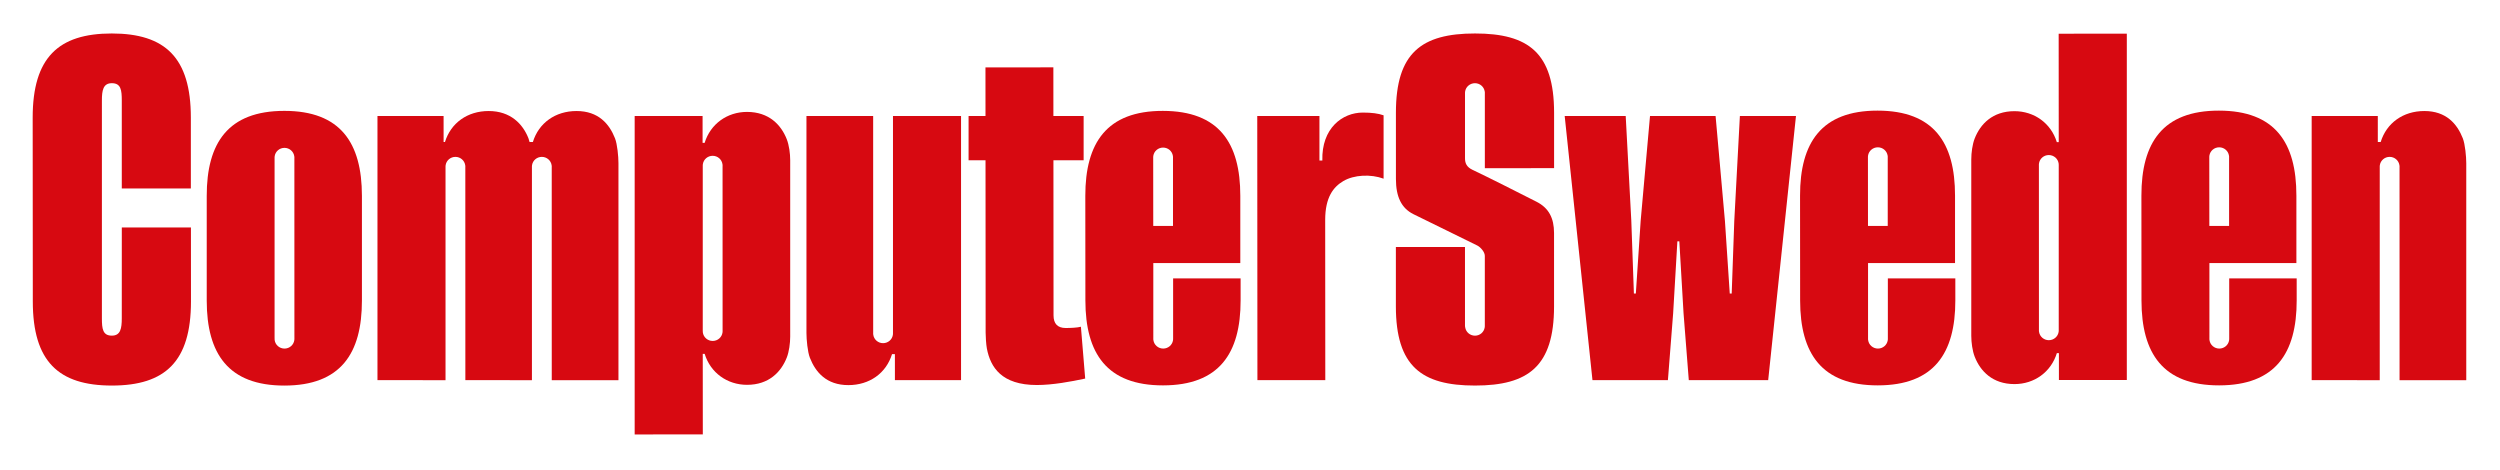 <?xml version="1.0" encoding="UTF-8"?>
<!-- Generator: Adobe Illustrator 15.0.0, SVG Export Plug-In . SVG Version: 6.00 Build 0)  -->
<!DOCTYPE svg PUBLIC "-//W3C//DTD SVG 1.1//EN" "http://www.w3.org/Graphics/SVG/1.1/DTD/svg11.dtd">
<svg version="1.1" xmlns="http://www.w3.org/2000/svg" xmlns:xlink="http://www.w3.org/1999/xlink" x="0px" y="0px" width="454.477px" height="85.496px" viewBox="0 0 454.477 85.496" enable-background="new 0 0 454.477 85.496" xml:space="preserve">
<g id="Layer_1">
	<g id="Layer_2">
	</g>
	<path fill="#D70911" d="M247.75,20.464c-3.722,0-7.52,2.854-7.36,8.714h-0.528v-8.094h-11.305l0.03,48.026l12.34-0.01   l-0.019-29.112c0-4.148,1.498-6.006,3.284-7.066c1.957-1.162,5.021-1.298,7.331-0.441V20.963   C250.558,20.621,249.374,20.464,247.75,20.464z"/>
	<path fill="#D70911" d="M196.499,59.398c-0.66,0.179-1.877,0.23-2.769,0.23c-1.481,0-2.207-0.808-2.207-2.276l-0.019-28.216h5.491   v-8.053h-5.497l-0.006-8.839l-12.343,0.011l0.006,8.828h-3.076v8.053h3.081l0.02,31.362c0,0.583,0.082,2.114,0.228,2.874   c0.654,3.389,2.664,6.621,9.083,6.621c2.853,0,6.228-0.619,8.788-1.173L196.499,59.398z"/>
	<path fill="#D70911" d="M34.718,54.825L34.71,41.346H22.143l-0.004,16.503c0.001,1.857-0.221,3.166-1.805,3.167   c-1.67,0.002-1.808-1.269-1.81-3.163V18.291c-0.001-1.857,0.22-3.166,1.805-3.167c1.67-0.001,1.808,1.27,1.81,3.163v15.979h12.556   V21.351C34.687,10.496,30.044,6.086,20.318,6.086c-9.727,0-14.369,4.41-14.377,15.265l0.023,33.475   C5.972,65.68,10.614,70.09,20.341,70.09S34.709,65.68,34.718,54.825z"/>
	<path fill="#D70911" d="M37.582,54.663V35.611c-0.008-9.631,3.885-15.445,14.093-15.455c10.209-0.008,14.111,5.797,14.119,15.432   v19.05c0.008,9.633-3.872,15.446-14.08,15.455C41.505,70.103,37.589,64.296,37.582,54.663z M53.52,61.402l-0.006-32.645   c0-0.09,0.017-0.221-0.02-0.369c-0.13-0.854-0.877-1.508-1.78-1.508l0,0c-0.897,0-1.641,0.646-1.777,1.491   c-0.027,0.126-0.022,0.291-0.022,0.386v32.645c0,0.108-0.01,0.255,0.013,0.409c0.107,0.877,0.872,1.558,1.792,1.558l0,0   c0.915,0,1.671-0.673,1.785-1.543C53.531,61.687,53.52,61.48,53.52,61.402z"/>
	<path fill="#D70911" d="M358.987,64.86c1.022,2.607,3.236,4.964,7.229,4.964c3.592,0,6.644-2.184,7.702-5.633h0.371l0.003,4.893   h12.344V6.117l-12.389,0.012l0.013,19.714h-0.347c-1.059-3.45-4.111-5.633-7.703-5.633c-3.992,0-6.206,2.356-7.229,4.964   c-0.422,1.074-0.62,2.609-0.62,3.805v32.077C358.361,62.251,358.566,63.785,358.987,64.86z M370.667,29.73   c0.114-0.871,0.87-1.543,1.785-1.543c0.92,0,1.686,0.68,1.793,1.557c0.017,0.115,0.016,0.221,0.014,0.314l-0.001,29.908   c0,0.095,0.005,0.26-0.022,0.385c-0.136,0.846-0.88,1.492-1.777,1.492c-0.903,0-1.65-0.653-1.78-1.508   c-0.037-0.148-0.02-0.279-0.02-0.369l-0.007-29.813C370.651,30.075,370.64,29.869,370.667,29.73z"/>
	<path fill="#D70911" d="M143.025,25.308c-1.022-2.607-3.236-4.964-7.228-4.964c-3.592,0-6.645,2.183-7.703,5.633h-0.371v-4.893   h-12.347v57.895l12.388-0.011l-0.011-14.644h0.346c1.058,3.45,4.111,5.634,7.703,5.634c3.992,0,6.206-2.356,7.228-4.964   c0.421-1.075,0.621-2.609,0.621-3.805V29.112C143.652,27.917,143.447,26.382,143.025,25.308z M131.346,60.438   c-0.114,0.871-0.87,1.543-1.785,1.543c-0.92,0-1.685-0.68-1.792-1.557c-0.018-0.115-0.016-0.221-0.014-0.314l0.001-29.908   c0-0.096-0.005-0.26,0.022-0.386c0.136-0.845,0.88-1.492,1.778-1.492c0.903,0,1.65,0.654,1.78,1.508   c0.037,0.149,0.02,0.28,0.02,0.37l0.006,29.813C131.361,60.092,131.372,60.299,131.346,60.438z"/>
	<path fill="#D70911" d="M436.213,30.396l0.005,38.715h12.126V29.66c0-1.195-0.205-3.438-0.626-4.512   c-1.022-2.607-3.002-4.965-6.994-4.965c-3.863,0-6.878,2.184-7.937,5.634h-0.522l-0.002-4.733h-12.022V69.11l12.373,0.001l0,0   V30.396c0-0.095-0.005-0.26,0.021-0.386c0.137-0.845,0.88-1.491,1.778-1.491l0,0c0.903,0,1.649,0.653,1.779,1.508   C436.231,30.175,436.213,30.307,436.213,30.396z"/>
	<path fill="#D70911" d="M158.737,60.506l-0.005-39.422h-12.126v39.45c0,1.195,0.205,3.438,0.626,4.513   c1.022,2.607,3.002,4.964,6.994,4.964c3.864,0,6.878-2.184,7.936-5.634h0.522l0.002,4.733h12.023V21.084h-12.373l0,0v39.422   c0,0.096,0.005,0.261-0.022,0.387c-0.137,0.845-0.88,1.491-1.778,1.491l0,0c-0.903,0-1.65-0.653-1.779-1.508   C158.72,60.728,158.737,60.596,158.737,60.506z"/>
	<path fill="#D70911" d="M84.598,69.11l12.101,0.001V30.396c0-0.095-0.005-0.26,0.022-0.386c0.136-0.845,0.88-1.491,1.778-1.491l0,0   c0.903,0,1.65,0.653,1.78,1.508c0.037,0.148,0.02,0.28,0.02,0.369l0.005,38.715h12.125V29.66c0-1.195-0.204-3.438-0.626-4.512   c-1.022-2.607-3.002-4.965-6.994-4.965c-3.864,0-6.879,2.184-7.937,5.634h-0.602c-0.061-0.248-0.125-0.48-0.199-0.669   c-1.023-2.607-3.25-4.965-7.242-4.965c-3.864,0-6.879,2.184-7.937,5.634h-0.249l-0.003-4.733H68.62V69.11l12.373,0.001l0,0V30.396   c0-0.095-0.005-0.26,0.022-0.386c0.136-0.845,0.88-1.491,1.777-1.491l0,0c0.903,0,1.65,0.653,1.78,1.508   c0.037,0.148,0.02,0.28,0.02,0.369L84.598,69.11"/>
	<path fill="#D70911" d="M213.24,28.703v12.366h-3.59l-0.009-12.364c0-0.095-0.005-0.26,0.022-0.385   c0.136-0.846,0.88-1.492,1.777-1.492l0,0c0.903,0,1.65,0.653,1.78,1.508C213.257,28.484,213.24,28.613,213.24,28.703z    M213.261,50.605v10.884c0,0.096,0.004,0.26-0.022,0.386c-0.136,0.846-0.88,1.492-1.777,1.492l0,0c-0.903,0-1.65-0.653-1.781-1.508   c-0.037-0.149-0.02-0.277-0.02-0.367V47.82h15.815V35.613c0.007-9.632-3.875-15.446-14.083-15.455   c-10.208-0.008-14.101,5.823-14.093,15.455l0.014,19.014c0.007,9.634,3.91,15.44,14.117,15.431   c10.21-0.009,14.107-5.823,14.1-15.456l-0.001-3.996H213.261z"/>
	<path fill="#D70911" d="M343.173,28.655v12.414h-3.59l-0.01-12.411c0-0.096-0.004-0.26,0.022-0.386   c0.136-0.845,0.88-1.492,1.778-1.492l0,0c0.903,0,1.649,0.653,1.78,1.508C343.19,28.438,343.173,28.566,343.173,28.655z    M343.194,50.605v10.884c0,0.096,0.006,0.26-0.022,0.386c-0.137,0.846-0.88,1.492-1.777,1.492l0,0c-0.902,0-1.65-0.653-1.78-1.508   c-0.037-0.149-0.021-0.277-0.021-0.367V47.82h15.813V35.566c0.007-9.633-3.873-15.447-14.081-15.455   c-10.207-0.009-14.1,5.822-14.093,15.455l0.014,19.061c0.008,9.634,3.911,15.44,14.118,15.431   c10.21-0.009,14.104-5.823,14.097-15.456l-0.001-3.996H343.194z"/>
	<path fill="#D70911" d="M405.227,28.655v12.414h-3.59l-0.01-12.411c0-0.096-0.005-0.26,0.022-0.386   c0.136-0.845,0.88-1.492,1.778-1.492l0,0c0.902,0,1.649,0.653,1.779,1.508C405.245,28.438,405.227,28.566,405.227,28.655z    M405.249,50.605v10.884c0,0.096,0.005,0.26-0.022,0.386c-0.137,0.846-0.88,1.492-1.777,1.492l0,0c-0.902,0-1.65-0.653-1.78-1.508   c-0.036-0.149-0.02-0.277-0.02-0.367V47.82h15.812V35.566c0.007-9.633-3.873-15.447-14.08-15.455   c-10.207-0.009-14.101,5.822-14.093,15.455l0.013,19.061c0.009,9.634,3.911,15.44,14.118,15.431   c10.21-0.009,14.104-5.823,14.097-15.456l-0.001-3.996H405.249z"/>
	<polygon fill="#D70911" points="316.295,21.084 315.276,40.171 314.807,53.363 314.453,53.363 313.578,40.179 311.877,21.084    299.957,21.084 298.26,40.125 297.381,53.362 297.027,53.362 296.556,40.118 295.538,21.084 284.446,21.084 289.497,69.11    303.211,69.11 304.164,56.951 304.932,43.87 305.286,43.87 306.053,56.943 307.007,69.11 321.44,69.11 326.492,21.084  "/>
	<path fill="#D70911" d="M253.764,20.466l0.002,12.06c0,3.252,0.995,5.31,3.172,6.404c2.421,1.219,9.562,4.655,11.63,5.71   c0.544,0.278,1.357,1.138,1.357,1.872c0,0.733,0,12.633,0,12.633c0,0.096,0.004,0.261-0.022,0.387   c-0.135,0.845-0.868,1.491-1.765,1.491l0,0c-0.903,0-1.651-0.653-1.781-1.508c-0.037-0.148-0.037-0.277-0.037-0.367V44.898h-12.563   V55.71c0.009,10.854,4.652,14.38,14.378,14.38s14.368-3.525,14.377-14.38l-0.002-13.345c0-2.709-0.941-4.553-3.198-5.696   c-3.303-1.676-8.572-4.349-11.63-5.798c-1.037-0.492-1.357-1.176-1.357-2.084V17.002c0-0.095-0.005-0.26,0.022-0.385   c0.136-0.846,0.886-1.492,1.784-1.492l0,0c0.903,0,1.65,0.653,1.78,1.508c0.038,0.148,0.02,0.277,0.02,0.367v13.576l12.588-0.008   V20.466c-0.009-10.854-4.652-14.38-14.378-14.38S253.772,9.611,253.764,20.466z"/>
</g>
<g id="Layer_4">
</g>
</svg>